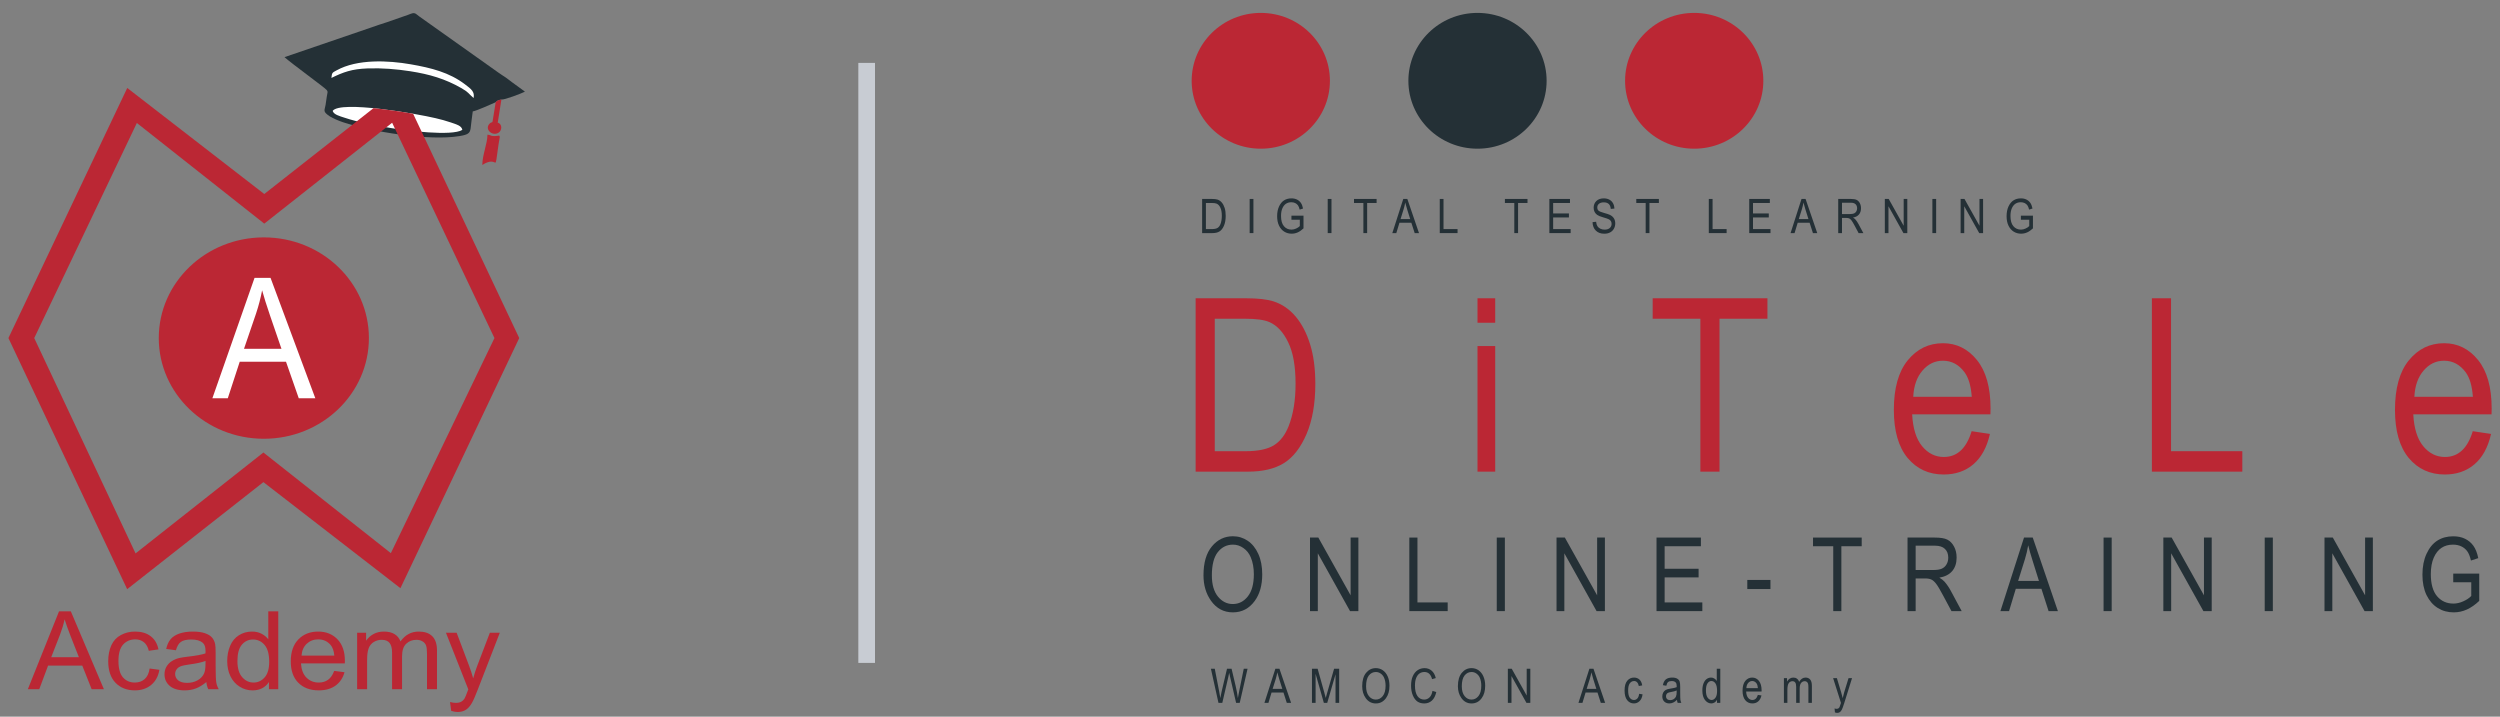 <svg width="150" height="43" viewBox="0 0 150 43" fill="none" xmlns="http://www.w3.org/2000/svg">
<rect x="0" y="0" width="150" height="43" fill="#808080" stroke="none"/>
<g clip-path="url(#clip0_1486_3201)">
<path fill-rule="evenodd" clip-rule="evenodd" d="M15.831 14.243C19.312 14.243 22.134 16.948 22.134 20.283C22.134 23.62 19.312 26.326 15.831 26.326C12.349 26.326 9.526 23.62 9.526 20.283C9.526 16.948 12.349 14.243 15.831 14.243Z" fill="#BB2734"/>
<path d="M12.743 23.895L15.272 16.673H16.233L18.919 23.895H17.925L17.161 21.706H14.383L13.668 23.895H12.743ZM14.64 20.929H16.888L16.201 18.928C15.992 18.319 15.836 17.816 15.727 17.42C15.637 17.891 15.516 18.353 15.364 18.81L14.64 20.929Z" fill="white"/>
<path d="M1.671 41.351L3.542 36.68H4.25L6.233 41.351H5.499L4.936 39.935H2.885L2.356 41.351H1.671ZM3.073 39.433H4.734L4.225 38.139C4.074 37.744 3.957 37.42 3.877 37.162C3.81 37.468 3.72 37.766 3.608 38.062L3.073 39.433Z" fill="#BB2734"/>
<path d="M8.978 40.111L9.563 40.189C9.498 40.576 9.334 40.876 9.071 41.095C8.806 41.314 8.481 41.422 8.096 41.422C7.614 41.422 7.227 41.271 6.933 40.969C6.64 40.667 6.493 40.234 6.493 39.671C6.493 39.305 6.557 38.987 6.683 38.712C6.808 38.441 7 38.234 7.259 38.099C7.517 37.961 7.797 37.894 8.101 37.894C8.482 37.894 8.798 37.985 9.039 38.172C9.284 38.358 9.44 38.621 9.508 38.963L8.929 39.048C8.874 38.821 8.778 38.65 8.636 38.535C8.494 38.421 8.324 38.362 8.124 38.362C7.822 38.362 7.579 38.466 7.389 38.672C7.2 38.88 7.107 39.206 7.107 39.655C7.107 40.109 7.197 40.438 7.379 40.644C7.56 40.849 7.797 40.953 8.089 40.953C8.326 40.953 8.521 40.884 8.678 40.747C8.836 40.609 8.936 40.397 8.978 40.111Z" fill="#BB2734"/>
<path d="M12.381 40.925C12.157 41.108 11.944 41.236 11.739 41.311C11.534 41.386 11.314 41.422 11.077 41.422C10.688 41.422 10.392 41.331 10.181 41.151C9.973 40.97 9.87 40.739 9.87 40.457C9.87 40.291 9.908 40.141 9.986 40.004C10.066 39.866 10.17 39.757 10.296 39.676C10.425 39.593 10.568 39.529 10.728 39.487C10.845 39.457 11.024 39.43 11.26 39.401C11.744 39.347 12.101 39.281 12.329 39.204C12.331 39.126 12.332 39.077 12.332 39.056C12.332 38.822 12.276 38.658 12.162 38.564C12.009 38.434 11.782 38.37 11.48 38.37C11.197 38.37 10.989 38.417 10.855 38.513C10.72 38.607 10.622 38.775 10.557 39.016L9.971 38.938C10.025 38.696 10.111 38.503 10.235 38.354C10.357 38.207 10.533 38.094 10.765 38.012C10.995 37.934 11.264 37.894 11.569 37.894C11.87 37.894 12.116 37.928 12.306 37.996C12.494 38.063 12.633 38.148 12.721 38.252C12.811 38.356 12.873 38.485 12.909 38.644C12.928 38.741 12.938 38.917 12.938 39.171V39.932C12.938 40.464 12.951 40.799 12.976 40.941C12.999 41.084 13.049 41.22 13.123 41.351H12.496C12.436 41.229 12.398 41.089 12.381 40.925ZM12.332 39.655C12.116 39.74 11.789 39.812 11.352 39.869C11.105 39.903 10.93 39.941 10.828 39.984C10.727 40.026 10.648 40.088 10.593 40.168C10.537 40.25 10.508 40.341 10.508 40.44C10.508 40.592 10.568 40.719 10.69 40.82C10.812 40.921 10.989 40.972 11.222 40.972C11.452 40.972 11.657 40.924 11.837 40.828C12.016 40.732 12.149 40.599 12.232 40.433C12.297 40.304 12.329 40.114 12.329 39.863L12.332 39.655Z" fill="#BB2734"/>
<path d="M16.137 41.351V40.921C15.914 41.255 15.585 41.423 15.152 41.423C14.87 41.423 14.612 41.348 14.377 41.199C14.14 41.052 13.958 40.844 13.828 40.579C13.698 40.312 13.633 40.007 13.633 39.662C13.633 39.325 13.693 39.019 13.81 38.744C13.928 38.469 14.103 38.259 14.338 38.113C14.572 37.966 14.835 37.894 15.123 37.894C15.337 37.894 15.527 37.937 15.692 38.024C15.857 38.108 15.992 38.222 16.097 38.359V36.68H16.696V41.351H16.137ZM14.246 39.662C14.246 40.095 14.341 40.417 14.533 40.632C14.723 40.846 14.948 40.953 15.209 40.953C15.47 40.953 15.694 40.851 15.877 40.646C16.059 40.441 16.152 40.13 16.152 39.71C16.152 39.249 16.059 38.911 15.872 38.693C15.685 38.477 15.455 38.37 15.182 38.37C14.915 38.37 14.693 38.473 14.513 38.68C14.335 38.888 14.246 39.216 14.246 39.662Z" fill="#BB2734"/>
<path d="M20.052 40.254L20.671 40.333C20.576 40.678 20.394 40.946 20.133 41.136C19.869 41.327 19.532 41.422 19.124 41.422C18.608 41.422 18.2 41.269 17.898 40.965C17.596 40.662 17.446 40.235 17.446 39.685C17.446 39.118 17.598 38.677 17.903 38.364C18.208 38.051 18.604 37.894 19.09 37.894C19.561 37.894 19.946 38.047 20.244 38.354C20.543 38.663 20.693 39.094 20.693 39.652C20.693 39.685 20.691 39.737 20.689 39.804H18.058C18.082 40.175 18.19 40.461 18.387 40.657C18.584 40.854 18.83 40.953 19.124 40.953C19.342 40.953 19.529 40.897 19.684 40.786C19.839 40.675 19.962 40.497 20.052 40.254ZM18.092 39.336H20.059C20.032 39.049 19.957 38.837 19.834 38.695C19.644 38.474 19.397 38.362 19.094 38.362C18.82 38.362 18.588 38.452 18.402 38.627C18.217 38.803 18.113 39.04 18.092 39.336Z" fill="#BB2734"/>
<path d="M21.428 41.351V37.964H21.967V38.444C22.077 38.278 22.224 38.145 22.407 38.044C22.59 37.944 22.8 37.894 23.034 37.894C23.296 37.894 23.509 37.945 23.676 38.049C23.843 38.153 23.961 38.298 24.029 38.485C24.311 38.091 24.675 37.894 25.123 37.894C25.475 37.894 25.747 37.985 25.935 38.172C26.124 38.358 26.22 38.644 26.22 39.029V41.351H25.62V39.219C25.62 38.992 25.6 38.826 25.562 38.725C25.523 38.624 25.453 38.543 25.35 38.482C25.248 38.42 25.127 38.389 24.99 38.389C24.74 38.389 24.535 38.468 24.37 38.626C24.204 38.784 24.123 39.038 24.123 39.387V41.351H23.524V39.153C23.524 38.899 23.476 38.708 23.377 38.58C23.281 38.453 23.121 38.389 22.899 38.389C22.732 38.389 22.577 38.431 22.434 38.516C22.29 38.6 22.187 38.725 22.122 38.89C22.058 39.053 22.027 39.288 22.027 39.596V41.351H21.428Z" fill="#BB2734"/>
<path d="M27.071 42.651L27.002 42.121C27.134 42.154 27.247 42.172 27.344 42.172C27.479 42.172 27.586 42.15 27.664 42.108C27.744 42.065 27.811 42.006 27.863 41.929C27.899 41.872 27.961 41.729 28.045 41.501C28.056 41.471 28.073 41.422 28.098 41.362L26.757 37.964H27.398L28.135 39.92C28.231 40.166 28.316 40.427 28.391 40.702C28.461 40.443 28.543 40.189 28.638 39.94L29.392 37.964H29.989L28.653 41.41C28.51 41.781 28.398 42.035 28.316 42.174C28.21 42.362 28.088 42.501 27.951 42.589C27.813 42.677 27.648 42.72 27.458 42.72C27.341 42.72 27.212 42.698 27.071 42.651Z" fill="#BB2734"/>
<path fill-rule="evenodd" clip-rule="evenodd" d="M29.742 6.134C29.846 6.021 29.882 6.013 30.086 5.971C30.259 6.002 31.285 5.607 31.496 5.5L30.721 4.933C30.583 4.834 30.474 4.739 30.351 4.655C30.207 4.555 30.087 4.488 29.934 4.377L25.143 0.976C24.997 0.869 24.92 0.755 24.742 0.797C24.665 0.814 24.545 0.869 24.482 0.891L23.219 1.331C22.863 1.45 22.557 1.54 22.207 1.671L17.07 3.429C17.415 3.752 19.448 5.225 19.601 5.401C19.691 5.506 19.651 5.53 19.604 5.815C19.574 6.003 19.564 6.115 19.534 6.297C19.479 6.638 19.339 6.684 19.798 6.988C19.968 7.1 20.358 7.261 20.583 7.335C22.292 7.903 25.73 8.471 27.571 8.165C28.06 8.084 28.198 8.004 28.237 7.704C28.278 7.384 28.312 7.045 28.365 6.684C28.547 6.67 29.579 6.208 29.742 6.134Z" fill="#243036"/>
<path fill-rule="evenodd" clip-rule="evenodd" d="M19.959 6.652C20.024 6.876 20.376 6.965 20.653 7.056C21.578 7.365 22.534 7.529 23.518 7.693C24.373 7.835 27.111 8.185 27.741 7.792C27.69 7.541 27.415 7.474 27.056 7.349C26.769 7.248 26.426 7.159 26.134 7.09C25.018 6.826 20.441 6.016 19.959 6.652Z" fill="white"/>
<path fill-rule="evenodd" clip-rule="evenodd" d="M19.884 4.677C20.591 4.329 21.116 4.137 22.054 4.105C22.927 4.075 23.774 4.145 24.613 4.274C25.785 4.458 26.712 4.733 27.669 5.28C28.133 5.543 28.088 5.601 28.415 5.882C28.49 5.503 28.282 5.35 27.898 5.059C26.959 4.345 25.875 4.073 24.648 3.859C23.293 3.622 21.438 3.53 20.193 4.223C19.943 4.362 19.918 4.345 19.884 4.677Z" fill="white"/>
<path fill-rule="evenodd" clip-rule="evenodd" d="M28.939 9.898C29.972 9.234 29.624 10.606 29.916 8.637C29.926 8.576 29.986 8.264 29.986 8.236C29.979 8.076 29.924 8.161 29.689 8.165C29.397 8.172 29.484 8.098 29.247 8.079C29.247 8.627 28.939 9.289 28.939 9.898Z" fill="#BB2734"/>
<path fill-rule="evenodd" clip-rule="evenodd" d="M29.742 6.134L29.562 7.24C29.53 7.384 29.575 7.294 29.432 7.369C29.008 7.694 29.498 8.189 29.889 7.978C30.139 7.846 30.147 7.433 29.864 7.36L30.085 5.971C29.882 6.013 29.845 6.021 29.742 6.134Z" fill="#BB2734"/>
<path fill-rule="evenodd" clip-rule="evenodd" d="M0.505 20.284L7.635 5.278L15.856 11.641C18.04 9.923 20.226 8.207 22.412 6.489C23.238 6.577 23.965 6.683 24.788 6.825L31.154 20.284L24.026 35.291L15.804 28.927L7.63 35.35L0.505 20.284ZM2.054 20.284L8.211 7.379L15.856 13.418L23.528 7.365L29.667 20.284L23.451 33.189L15.804 27.15L8.134 33.204L2.054 20.284Z" fill="#BB2734"/>
</g>
<line x1="52" y1="3.774" x2="52" y2="39.774" stroke="#C8CCD3"/>
<path d="M79.795 4.848C79.795 7.098 77.938 8.922 75.647 8.922C73.357 8.922 71.5 7.098 71.5 4.848C71.5 2.598 73.357 0.774 75.647 0.774C77.938 0.774 79.795 2.598 79.795 4.848Z" fill="#BB2734"/>
<path d="M92.797 4.848C92.797 7.098 90.941 8.922 88.65 8.922C86.36 8.922 84.503 7.098 84.503 4.848C84.503 2.598 86.36 0.774 88.65 0.774C90.941 0.774 92.797 2.598 92.797 4.848Z" fill="#243036"/>
<path d="M105.8 4.848C105.8 7.098 103.943 8.922 101.653 8.922C99.362 8.922 97.505 7.098 97.505 4.848C97.505 2.598 99.362 0.774 101.653 0.774C103.943 0.774 105.8 2.598 105.8 4.848Z" fill="#BB2734"/>
<path d="M72.128 13.986V11.937H72.718C72.864 11.937 72.975 11.95 73.051 11.975C73.151 12.008 73.237 12.067 73.31 12.154C73.383 12.241 73.44 12.35 73.481 12.482C73.522 12.614 73.542 12.77 73.542 12.951C73.542 13.183 73.508 13.38 73.438 13.542C73.369 13.703 73.28 13.818 73.171 13.886C73.063 13.953 72.921 13.986 72.745 13.986H72.128ZM72.354 13.745H72.718C72.865 13.745 72.977 13.721 73.053 13.675C73.129 13.627 73.187 13.551 73.228 13.447C73.282 13.308 73.309 13.142 73.309 12.948C73.309 12.74 73.28 12.577 73.222 12.459C73.165 12.339 73.091 12.26 73.001 12.22C72.941 12.193 72.844 12.179 72.713 12.179H72.354V13.745Z" fill="#243036"/>
<path d="M74.979 13.986V11.937H75.205V13.986H74.979Z" fill="#243036"/>
<path d="M77.486 13.183V12.942L78.21 12.941V13.701C78.1 13.807 77.985 13.888 77.866 13.942C77.748 13.995 77.626 14.021 77.5 14.021C77.333 14.021 77.184 13.98 77.054 13.898C76.923 13.816 76.819 13.697 76.742 13.539C76.666 13.382 76.628 13.193 76.628 12.972C76.628 12.748 76.666 12.553 76.743 12.387C76.82 12.222 76.921 12.099 77.045 12.021C77.169 11.942 77.316 11.902 77.486 11.902C77.611 11.902 77.721 11.925 77.815 11.971C77.909 12.017 77.986 12.081 78.047 12.165C78.108 12.249 78.153 12.364 78.183 12.51L77.98 12.578C77.953 12.462 77.918 12.376 77.876 12.319C77.834 12.261 77.779 12.216 77.711 12.183C77.643 12.151 77.566 12.134 77.481 12.134C77.356 12.134 77.249 12.164 77.159 12.224C77.07 12.283 76.998 12.374 76.943 12.499C76.888 12.624 76.862 12.776 76.862 12.956C76.862 13.23 76.92 13.436 77.037 13.573C77.153 13.709 77.305 13.777 77.492 13.777C77.581 13.777 77.672 13.756 77.765 13.714C77.859 13.672 77.933 13.622 77.989 13.564V13.183H77.486Z" fill="#243036"/>
<path d="M79.663 13.986V11.937H79.889V13.986H79.663Z" fill="#243036"/>
<path d="M81.803 13.986V12.179H81.24V11.937H82.596V12.179H82.029V13.986H81.803Z" fill="#243036"/>
<path d="M83.539 13.986L84.196 11.937H84.44L85.14 13.986H84.881L84.681 13.366H83.967L83.779 13.986H83.539ZM84.033 13.145H84.612L84.434 12.578C84.379 12.403 84.338 12.262 84.313 12.153C84.291 12.284 84.26 12.414 84.22 12.544L84.033 13.145Z" fill="#243036"/>
<path d="M86.385 13.986V11.937H86.611V13.745H87.453V13.986H86.385Z" fill="#243036"/>
<path d="M90.858 13.986V12.179H90.294V11.937H91.65V12.179H91.084V13.986H90.858Z" fill="#243036"/>
<path d="M92.962 13.986V11.937H94.199V12.179H93.189V12.807H94.135V13.047H93.189V13.745H94.239V13.986H92.962Z" fill="#243036"/>
<path d="M95.553 13.328L95.767 13.306C95.778 13.418 95.804 13.507 95.844 13.57C95.884 13.632 95.942 13.683 96.017 13.721C96.092 13.759 96.177 13.778 96.27 13.778C96.405 13.778 96.51 13.746 96.584 13.682C96.659 13.617 96.696 13.532 96.696 13.429C96.696 13.368 96.682 13.316 96.655 13.271C96.628 13.225 96.587 13.188 96.532 13.159C96.478 13.13 96.361 13.089 96.179 13.037C96.018 12.991 95.903 12.944 95.835 12.896C95.767 12.849 95.714 12.789 95.676 12.716C95.638 12.642 95.619 12.559 95.619 12.467C95.619 12.301 95.673 12.166 95.782 12.06C95.891 11.955 96.038 11.902 96.224 11.902C96.351 11.902 96.462 11.927 96.556 11.976C96.652 12.026 96.726 12.097 96.778 12.189C96.832 12.281 96.86 12.39 96.864 12.515L96.646 12.534C96.635 12.401 96.594 12.302 96.524 12.238C96.454 12.174 96.357 12.141 96.231 12.141C96.103 12.141 96.005 12.17 95.938 12.227C95.87 12.283 95.837 12.355 95.837 12.445C95.837 12.528 95.861 12.592 95.91 12.638C95.96 12.683 96.071 12.729 96.243 12.776C96.412 12.822 96.531 12.861 96.599 12.895C96.704 12.947 96.782 13.016 96.835 13.102C96.889 13.186 96.915 13.288 96.915 13.406C96.915 13.524 96.887 13.631 96.831 13.728C96.775 13.824 96.699 13.897 96.602 13.947C96.506 13.998 96.391 14.023 96.255 14.023C96.043 14.023 95.874 13.96 95.748 13.835C95.623 13.711 95.558 13.541 95.553 13.328Z" fill="#243036"/>
<path d="M98.741 13.986V12.179H98.177V11.937H99.533V12.179H98.967V13.986H98.741Z" fill="#243036"/>
<path d="M102.528 13.986V11.937H102.754V13.745H103.597V13.986H102.528Z" fill="#243036"/>
<path d="M104.954 13.986V11.937H106.191V12.179H105.18V12.807H106.127V13.047H105.18V13.745H106.23V13.986H104.954Z" fill="#243036"/>
<path d="M107.434 13.986L108.091 11.937H108.335L109.035 13.986H108.776L108.577 13.366H107.862L107.674 13.986H107.434ZM107.928 13.145H108.507L108.329 12.578C108.274 12.403 108.234 12.262 108.208 12.153C108.186 12.284 108.155 12.414 108.116 12.544L107.928 13.145Z" fill="#243036"/>
<path d="M110.293 13.986V11.937H111.051C111.209 11.937 111.326 11.956 111.401 11.995C111.477 12.033 111.539 12.097 111.588 12.186C111.636 12.275 111.66 12.378 111.66 12.495C111.66 12.65 111.619 12.775 111.536 12.871C111.455 12.967 111.336 13.028 111.179 13.054C111.243 13.091 111.291 13.129 111.324 13.167C111.392 13.246 111.451 13.333 111.502 13.429L111.801 13.986H111.516L111.289 13.56C111.2 13.393 111.134 13.281 111.088 13.223C111.043 13.165 111 13.127 110.957 13.107C110.915 13.087 110.857 13.076 110.781 13.076H110.519V13.986H110.293ZM110.519 12.842H111.005C111.112 12.842 111.192 12.829 111.247 12.804C111.302 12.779 111.346 12.739 111.378 12.685C111.411 12.631 111.427 12.568 111.427 12.496C111.427 12.393 111.396 12.312 111.334 12.253C111.273 12.194 111.181 12.164 111.06 12.164H110.519V12.842Z" fill="#243036"/>
<path d="M113.09 13.986V11.937H113.322L114.221 13.546V11.937H114.438V13.986H114.206L113.308 12.376V13.986H113.09Z" fill="#243036"/>
<path d="M115.943 13.986V11.937H116.169V13.986H115.943Z" fill="#243036"/>
<path d="M117.637 13.986V11.937H117.869L118.769 13.546V11.937H118.985V13.986H118.753L117.855 12.376V13.986H117.637Z" fill="#243036"/>
<path d="M121.253 13.183V12.942L121.977 12.941V13.701C121.866 13.807 121.751 13.888 121.633 13.942C121.514 13.995 121.392 14.021 121.267 14.021C121.1 14.021 120.951 13.98 120.82 13.898C120.689 13.816 120.585 13.697 120.509 13.539C120.433 13.382 120.395 13.193 120.395 12.972C120.395 12.748 120.433 12.553 120.51 12.387C120.587 12.222 120.687 12.099 120.812 12.021C120.936 11.942 121.083 11.902 121.253 11.902C121.378 11.902 121.488 11.925 121.582 11.971C121.676 12.017 121.753 12.081 121.814 12.165C121.874 12.249 121.92 12.364 121.95 12.51L121.747 12.578C121.719 12.462 121.685 12.376 121.643 12.319C121.601 12.261 121.546 12.216 121.478 12.183C121.409 12.151 121.333 12.134 121.247 12.134C121.123 12.134 121.016 12.164 120.926 12.224C120.836 12.283 120.764 12.374 120.709 12.499C120.655 12.624 120.628 12.776 120.628 12.956C120.628 13.23 120.687 13.436 120.803 13.573C120.92 13.709 121.072 13.777 121.259 13.777C121.348 13.777 121.439 13.756 121.532 13.714C121.626 13.672 121.7 13.622 121.755 13.564V13.183H121.253Z" fill="#243036"/>
<path d="M72.209 34.517C72.209 33.765 72.377 33.187 72.715 32.783C73.052 32.378 73.472 32.175 73.974 32.175C74.299 32.175 74.596 32.266 74.863 32.446C75.131 32.627 75.342 32.89 75.498 33.235C75.655 33.578 75.734 33.988 75.734 34.463C75.734 35.118 75.582 35.65 75.28 36.062C74.947 36.516 74.511 36.742 73.971 36.742C73.428 36.742 72.99 36.509 72.659 36.044C72.359 35.622 72.209 35.114 72.209 34.517ZM72.712 34.526C72.712 35.07 72.833 35.493 73.076 35.794C73.322 36.093 73.619 36.242 73.968 36.242C74.326 36.242 74.625 36.091 74.866 35.788C75.109 35.485 75.231 35.039 75.231 34.451C75.231 34.072 75.169 33.733 75.044 33.434C74.948 33.205 74.803 33.022 74.609 32.886C74.417 32.747 74.206 32.678 73.977 32.678C73.61 32.678 73.306 32.828 73.067 33.13C72.83 33.431 72.712 33.896 72.712 34.526Z" fill="#243036"/>
<path d="M78.6 36.667V32.254H79.1L81.037 35.719V32.254H81.503V36.667H81.003L79.069 33.199V36.667H78.6Z" fill="#243036"/>
<path d="M84.56 36.667V32.254H85.047V36.146H86.861V36.667H84.56Z" fill="#243036"/>
<path d="M89.805 36.667V32.254H90.292V36.667H89.805Z" fill="#243036"/>
<path d="M93.392 36.667V32.254H93.891L95.828 35.719V32.254H96.294V36.667H95.795L93.861 33.199V36.667H93.392Z" fill="#243036"/>
<path d="M99.391 36.667V32.254H102.054V32.774H99.878V34.126H101.916V34.644H99.878V36.146H102.14V36.667H99.391Z" fill="#243036"/>
<path d="M104.838 35.342V34.797H106.227V35.342H104.838Z" fill="#243036"/>
<path d="M109.994 36.667V32.774H108.781V32.254H111.702V32.774H110.482V36.667H109.994Z" fill="#243036"/>
<path d="M114.452 36.667V32.254H116.085C116.427 32.254 116.678 32.295 116.839 32.377C117.003 32.459 117.137 32.597 117.241 32.789C117.345 32.98 117.397 33.202 117.397 33.455C117.397 33.788 117.308 34.058 117.131 34.265C116.955 34.471 116.698 34.603 116.361 34.659C116.498 34.739 116.602 34.821 116.674 34.903C116.819 35.071 116.947 35.259 117.057 35.466L117.701 36.667H117.088L116.597 35.749C116.407 35.389 116.263 35.148 116.165 35.023C116.069 34.899 115.975 34.816 115.883 34.773C115.793 34.729 115.667 34.707 115.503 34.707H114.939V36.667H114.452ZM114.939 34.201H115.987C116.216 34.201 116.39 34.174 116.508 34.12C116.627 34.066 116.721 33.981 116.79 33.864C116.86 33.748 116.895 33.612 116.895 33.458C116.895 33.235 116.828 33.06 116.695 32.934C116.563 32.806 116.365 32.741 116.104 32.741H114.939V34.201Z" fill="#243036"/>
<path d="M120.025 36.667L121.441 32.254H121.965L123.473 36.667H122.915L122.486 35.33H120.947L120.543 36.667H120.025ZM121.088 34.855H122.336L121.953 33.632C121.834 33.257 121.747 32.952 121.692 32.717C121.645 33 121.579 33.281 121.493 33.56L121.088 34.855Z" fill="#243036"/>
<path d="M126.214 36.667V32.254H126.701V36.667H126.214Z" fill="#243036"/>
<path d="M129.801 36.667V32.254H130.3L132.238 35.719V32.254H132.703V36.667H132.204L130.27 33.199V36.667H129.801Z" fill="#243036"/>
<path d="M135.883 36.667V32.254H136.37V36.667H135.883Z" fill="#243036"/>
<path d="M139.47 36.667V32.254H139.969L141.906 35.719V32.254H142.372V36.667H141.873L139.939 33.199V36.667H139.47Z" fill="#243036"/>
<path d="M147.194 34.936V34.418L148.754 34.415V36.053C148.515 36.282 148.268 36.454 148.013 36.571C147.757 36.685 147.495 36.742 147.225 36.742C146.865 36.742 146.545 36.654 146.263 36.477C145.981 36.301 145.757 36.043 145.591 35.704C145.428 35.364 145.346 34.957 145.346 34.481C145.346 34 145.429 33.58 145.594 33.223C145.76 32.866 145.977 32.603 146.244 32.434C146.512 32.264 146.829 32.178 147.194 32.178C147.464 32.178 147.7 32.227 147.902 32.326C148.105 32.424 148.271 32.564 148.402 32.744C148.533 32.925 148.631 33.173 148.696 33.488L148.258 33.632C148.199 33.383 148.124 33.198 148.034 33.075C147.944 32.951 147.826 32.854 147.679 32.783C147.532 32.713 147.366 32.678 147.182 32.678C146.914 32.678 146.684 32.742 146.489 32.871C146.297 32.997 146.142 33.195 146.024 33.464C145.907 33.733 145.849 34.061 145.849 34.448C145.849 35.038 145.975 35.481 146.226 35.776C146.477 36.069 146.804 36.215 147.207 36.215C147.399 36.215 147.595 36.17 147.795 36.08C147.997 35.99 148.158 35.882 148.276 35.758V34.936H147.194Z" fill="#243036"/>
<path d="M73.108 42.172L72.654 40.123H72.886L73.146 41.466C73.174 41.604 73.198 41.744 73.219 41.885L73.295 41.507L73.621 40.123H73.894L74.139 41.16C74.199 41.413 74.244 41.654 74.273 41.885C74.295 41.752 74.323 41.604 74.357 41.44L74.626 40.123H74.854L74.384 42.172H74.166L73.805 40.611L73.751 40.37C73.735 40.46 73.718 40.54 73.701 40.611L73.338 42.172H73.108Z" fill="#243036"/>
<path d="M75.865 42.172L76.523 40.123H76.766L77.466 42.172H77.207L77.008 41.551H76.293L76.106 42.172H75.865ZM76.359 41.331H76.938L76.76 40.763C76.705 40.589 76.665 40.447 76.639 40.338C76.617 40.469 76.587 40.6 76.547 40.73L76.359 41.331Z" fill="#243036"/>
<path d="M78.718 42.172V40.123H79.058L79.464 41.574L79.545 41.877C79.565 41.802 79.595 41.692 79.636 41.549L80.046 40.123H80.35V42.172H80.132V40.457L79.634 42.172H79.431L78.936 40.428V42.172H78.718Z" fill="#243036"/>
<path d="M81.732 41.174C81.732 40.825 81.81 40.556 81.966 40.369C82.123 40.181 82.318 40.087 82.551 40.087C82.702 40.087 82.84 40.129 82.964 40.212C83.088 40.296 83.186 40.418 83.259 40.578C83.332 40.738 83.368 40.928 83.368 41.149C83.368 41.453 83.298 41.7 83.157 41.891C83.003 42.102 82.8 42.207 82.55 42.207C82.298 42.207 82.094 42.099 81.941 41.883C81.801 41.687 81.732 41.451 81.732 41.174ZM81.965 41.178C81.965 41.431 82.022 41.627 82.134 41.767C82.248 41.906 82.386 41.975 82.549 41.975C82.715 41.975 82.853 41.904 82.965 41.764C83.078 41.623 83.135 41.416 83.135 41.143C83.135 40.967 83.106 40.81 83.048 40.671C83.003 40.565 82.936 40.48 82.846 40.416C82.757 40.352 82.659 40.32 82.553 40.32C82.382 40.32 82.241 40.39 82.13 40.53C82.02 40.669 81.965 40.886 81.965 41.178Z" fill="#243036"/>
<path d="M85.949 41.453L86.177 41.522C86.127 41.752 86.038 41.924 85.912 42.038C85.787 42.151 85.634 42.207 85.454 42.207C85.296 42.207 85.16 42.169 85.047 42.094C84.935 42.017 84.843 41.895 84.771 41.727C84.7 41.56 84.664 41.362 84.664 41.133C84.664 40.908 84.7 40.717 84.771 40.562C84.843 40.405 84.94 40.287 85.063 40.208C85.185 40.128 85.322 40.088 85.472 40.088C85.638 40.088 85.779 40.139 85.898 40.24C86.017 40.341 86.1 40.489 86.147 40.685L85.925 40.748C85.849 40.462 85.697 40.32 85.468 40.32C85.354 40.32 85.256 40.349 85.172 40.407C85.089 40.464 85.022 40.553 84.972 40.674C84.922 40.795 84.898 40.948 84.898 41.133C84.898 41.414 84.948 41.624 85.048 41.765C85.149 41.905 85.283 41.975 85.45 41.975C85.573 41.975 85.679 41.932 85.769 41.846C85.859 41.76 85.919 41.629 85.949 41.453Z" fill="#243036"/>
<path d="M87.474 41.174C87.474 40.825 87.553 40.556 87.709 40.369C87.866 40.181 88.061 40.087 88.294 40.087C88.445 40.087 88.582 40.129 88.707 40.212C88.831 40.296 88.929 40.418 89.001 40.578C89.074 40.738 89.111 40.928 89.111 41.149C89.111 41.453 89.041 41.7 88.9 41.891C88.746 42.102 88.543 42.207 88.293 42.207C88.04 42.207 87.837 42.099 87.684 41.883C87.544 41.687 87.474 41.451 87.474 41.174ZM87.708 41.178C87.708 41.431 87.764 41.627 87.877 41.767C87.991 41.906 88.129 41.975 88.291 41.975C88.457 41.975 88.596 41.904 88.708 41.764C88.821 41.623 88.877 41.416 88.877 41.143C88.877 40.967 88.849 40.81 88.791 40.671C88.746 40.565 88.679 40.48 88.589 40.416C88.499 40.352 88.402 40.32 88.296 40.32C88.125 40.32 87.984 40.39 87.873 40.53C87.763 40.669 87.708 40.886 87.708 41.178Z" fill="#243036"/>
<path d="M90.471 42.172V40.123H90.703L91.602 41.732V40.123H91.819V42.172H91.587L90.689 40.562V42.172H90.471Z" fill="#243036"/>
<path d="M94.707 42.172L95.364 40.123H95.608L96.308 42.172H96.049L95.849 41.551H95.135L94.947 42.172H94.707ZM95.201 41.331H95.78L95.602 40.763C95.547 40.589 95.506 40.447 95.481 40.338C95.459 40.469 95.428 40.6 95.388 40.73L95.201 41.331Z" fill="#243036"/>
<path d="M98.348 41.628L98.554 41.66C98.531 41.837 98.471 41.973 98.375 42.066C98.28 42.159 98.166 42.206 98.032 42.206C97.87 42.206 97.736 42.14 97.631 42.01C97.526 41.879 97.474 41.685 97.474 41.428C97.474 41.17 97.527 40.977 97.632 40.848C97.738 40.719 97.874 40.654 98.041 40.654C98.169 40.654 98.276 40.693 98.364 40.771C98.452 40.85 98.508 40.967 98.533 41.124L98.329 41.161C98.309 41.061 98.275 40.986 98.225 40.936C98.176 40.886 98.117 40.861 98.048 40.861C97.944 40.861 97.858 40.906 97.79 40.996C97.723 41.086 97.689 41.228 97.689 41.424C97.689 41.626 97.721 41.773 97.786 41.863C97.851 41.953 97.935 41.999 98.036 41.999C98.116 41.999 98.184 41.969 98.24 41.909C98.297 41.849 98.333 41.755 98.348 41.628Z" fill="#243036"/>
<path d="M100.617 41.989C100.547 42.061 100.474 42.115 100.398 42.151C100.322 42.187 100.244 42.206 100.162 42.206C100.033 42.206 99.93 42.167 99.853 42.091C99.776 42.014 99.738 41.911 99.738 41.782C99.738 41.696 99.756 41.62 99.792 41.554C99.828 41.488 99.877 41.436 99.94 41.399C100.003 41.362 100.097 41.334 100.225 41.317C100.395 41.292 100.521 41.263 100.6 41.23L100.602 41.166C100.602 41.064 100.583 40.993 100.546 40.952C100.494 40.892 100.414 40.862 100.306 40.862C100.208 40.862 100.135 40.882 100.087 40.922C100.038 40.962 100.003 41.036 99.98 41.145L99.773 41.111C99.803 40.952 99.862 40.836 99.951 40.763C100.041 40.69 100.17 40.654 100.337 40.654C100.467 40.654 100.569 40.678 100.643 40.727C100.717 40.774 100.763 40.833 100.782 40.904C100.802 40.975 100.812 41.078 100.812 41.215V41.55C100.812 41.785 100.817 41.933 100.825 41.995C100.835 42.055 100.853 42.114 100.879 42.172H100.66C100.638 42.121 100.624 42.06 100.617 41.989ZM100.6 41.427C100.523 41.464 100.409 41.496 100.257 41.522C100.169 41.537 100.107 41.554 100.072 41.574C100.037 41.592 100.01 41.619 99.99 41.655C99.971 41.689 99.961 41.729 99.961 41.775C99.961 41.846 99.984 41.903 100.028 41.946C100.073 41.987 100.134 42.008 100.213 42.008C100.288 42.008 100.356 41.989 100.417 41.951C100.478 41.913 100.524 41.862 100.555 41.799C100.585 41.734 100.6 41.641 100.6 41.519V41.427Z" fill="#243036"/>
<path d="M103.021 42.172V41.985C102.983 42.056 102.934 42.111 102.874 42.15C102.814 42.187 102.75 42.206 102.68 42.206C102.534 42.206 102.408 42.138 102.3 42.003C102.194 41.867 102.141 41.676 102.141 41.43C102.141 41.261 102.165 41.118 102.212 41.001C102.26 40.883 102.323 40.796 102.402 40.739C102.481 40.682 102.569 40.654 102.666 40.654C102.735 40.654 102.799 40.672 102.858 40.709C102.918 40.744 102.967 40.794 103.006 40.858V40.123H103.217V42.172H103.021ZM102.356 41.431C102.356 41.623 102.39 41.766 102.457 41.859C102.525 41.952 102.605 41.999 102.695 41.999C102.784 41.999 102.861 41.954 102.927 41.864C102.992 41.775 103.025 41.64 103.025 41.459C103.025 41.251 102.992 41.1 102.927 41.005C102.861 40.909 102.779 40.861 102.679 40.861C102.591 40.861 102.515 40.907 102.451 40.999C102.388 41.091 102.356 41.235 102.356 41.431Z" fill="#243036"/>
<path d="M105.472 41.694L105.688 41.726C105.652 41.885 105.587 42.004 105.492 42.085C105.398 42.166 105.281 42.206 105.142 42.206C104.966 42.206 104.824 42.14 104.715 42.01C104.607 41.879 104.553 41.689 104.553 41.442C104.553 41.186 104.607 40.991 104.716 40.857C104.827 40.722 104.965 40.654 105.133 40.654C105.294 40.654 105.428 40.72 105.535 40.852C105.642 40.985 105.696 41.176 105.696 41.427L105.694 41.494H104.769C104.778 41.661 104.817 41.787 104.887 41.871C104.957 41.956 105.043 41.999 105.143 41.999C105.301 41.999 105.41 41.897 105.472 41.694ZM104.782 41.287H105.474C105.464 41.159 105.436 41.063 105.39 40.999C105.322 40.907 105.236 40.861 105.132 40.861C105.038 40.861 104.958 40.9 104.891 40.977C104.825 41.053 104.789 41.157 104.782 41.287Z" fill="#243036"/>
<path d="M107.034 42.172V40.688H107.222V40.896C107.264 40.819 107.317 40.759 107.383 40.717C107.448 40.675 107.52 40.654 107.598 40.654C107.685 40.654 107.759 40.676 107.818 40.721C107.879 40.765 107.922 40.829 107.948 40.914C107.997 40.827 108.054 40.763 108.117 40.72C108.182 40.676 108.253 40.654 108.331 40.654C108.449 40.654 108.543 40.694 108.611 40.773C108.679 40.852 108.713 40.979 108.713 41.153V42.172H108.504V41.237C108.504 41.131 108.496 41.056 108.48 41.012C108.465 40.967 108.44 40.933 108.405 40.908C108.37 40.884 108.33 40.872 108.287 40.872C108.196 40.872 108.123 40.907 108.066 40.978C108.009 41.048 107.981 41.159 107.981 41.31V42.172H107.77V41.208C107.77 41.084 107.751 40.998 107.712 40.948C107.674 40.897 107.621 40.872 107.554 40.872C107.458 40.872 107.382 40.91 107.326 40.987C107.271 41.062 107.243 41.2 107.243 41.402V42.172H107.034Z" fill="#243036"/>
<path d="M110.096 42.744L110.074 42.507C110.12 42.522 110.16 42.53 110.193 42.53C110.238 42.53 110.274 42.521 110.303 42.503C110.332 42.486 110.356 42.458 110.375 42.421C110.382 42.408 110.409 42.326 110.458 42.175L109.987 40.688H110.213L110.472 41.547C110.504 41.654 110.534 41.769 110.562 41.891C110.585 41.776 110.614 41.663 110.647 41.553L110.912 40.688H111.122L110.651 42.197C110.59 42.393 110.541 42.523 110.505 42.589C110.47 42.655 110.429 42.702 110.384 42.731C110.339 42.76 110.288 42.774 110.231 42.774C110.192 42.774 110.147 42.764 110.096 42.744Z" fill="#243036"/>
<path d="M71.738 28.299V17.896H74.736C75.478 17.896 76.041 17.96 76.427 18.088C76.932 18.253 77.371 18.556 77.742 18.996C78.112 19.436 78.401 19.992 78.608 20.664C78.816 21.331 78.919 22.123 78.919 23.041C78.919 24.219 78.743 25.22 78.392 26.043C78.04 26.861 77.587 27.443 77.034 27.788C76.484 28.129 75.764 28.299 74.873 28.299H71.738ZM72.886 27.072H74.736C75.483 27.072 76.049 26.953 76.434 26.717C76.819 26.476 77.115 26.09 77.322 25.56C77.597 24.855 77.734 24.011 77.734 23.027C77.734 21.972 77.587 21.144 77.293 20.543C77.005 19.938 76.631 19.533 76.174 19.33C75.865 19.192 75.377 19.124 74.707 19.124H72.886V27.072Z" fill="#BB2734"/>
<path d="M88.65 19.365V17.896H89.712V19.365H88.65ZM88.65 28.299V20.763H89.712V28.299H88.65Z" fill="#BB2734"/>
<path d="M102.022 28.299V19.124H99.161V17.896H106.046V19.124H103.171V28.299H102.022Z" fill="#BB2734"/>
<path d="M118.298 25.872L119.396 26.036C119.213 26.84 118.881 27.448 118.399 27.859C117.923 28.266 117.33 28.47 116.622 28.47C115.731 28.47 115.009 28.139 114.455 27.476C113.906 26.809 113.631 25.849 113.631 24.595C113.631 23.294 113.908 22.303 114.462 21.622C115.021 20.936 115.726 20.593 116.579 20.593C117.393 20.593 118.072 20.929 118.616 21.601C119.16 22.272 119.433 23.244 119.433 24.517L119.425 24.858H114.729C114.773 25.704 114.973 26.343 115.329 26.774C115.685 27.204 116.119 27.419 116.629 27.419C117.429 27.419 117.985 26.904 118.298 25.872ZM114.794 23.807H118.306C118.257 23.155 118.115 22.667 117.879 22.346C117.537 21.877 117.101 21.643 116.572 21.643C116.095 21.643 115.688 21.839 115.351 22.232C115.013 22.62 114.828 23.145 114.794 23.807Z" fill="#BB2734"/>
<path d="M129.113 28.299V17.896H130.262V27.072H134.539V28.299H129.113Z" fill="#BB2734"/>
<path d="M148.366 25.872L149.464 26.036C149.281 26.84 148.949 27.448 148.467 27.859C147.99 28.266 147.398 28.47 146.69 28.47C145.799 28.47 145.076 28.139 144.522 27.476C143.973 26.809 143.699 25.849 143.699 24.595C143.699 23.294 143.976 22.303 144.529 21.622C145.088 20.936 145.794 20.593 146.646 20.593C147.46 20.593 148.139 20.929 148.684 21.601C149.228 22.272 149.5 23.244 149.5 24.517L149.493 24.858H144.797C144.84 25.704 145.04 26.343 145.396 26.774C145.753 27.204 146.186 27.419 146.697 27.419C147.496 27.419 148.053 26.904 148.366 25.872ZM144.862 23.807H148.373C148.325 23.155 148.183 22.667 147.947 22.346C147.605 21.877 147.169 21.643 146.639 21.643C146.162 21.643 145.755 21.839 145.418 22.232C145.081 22.62 144.895 23.145 144.862 23.807Z" fill="#BB2734"/>
<defs>
<clipPath id="clip0_1486_3201">
<rect width="31" height="42" fill="white" transform="translate(0.5 0.774)"/>
</clipPath>
</defs>
</svg>
